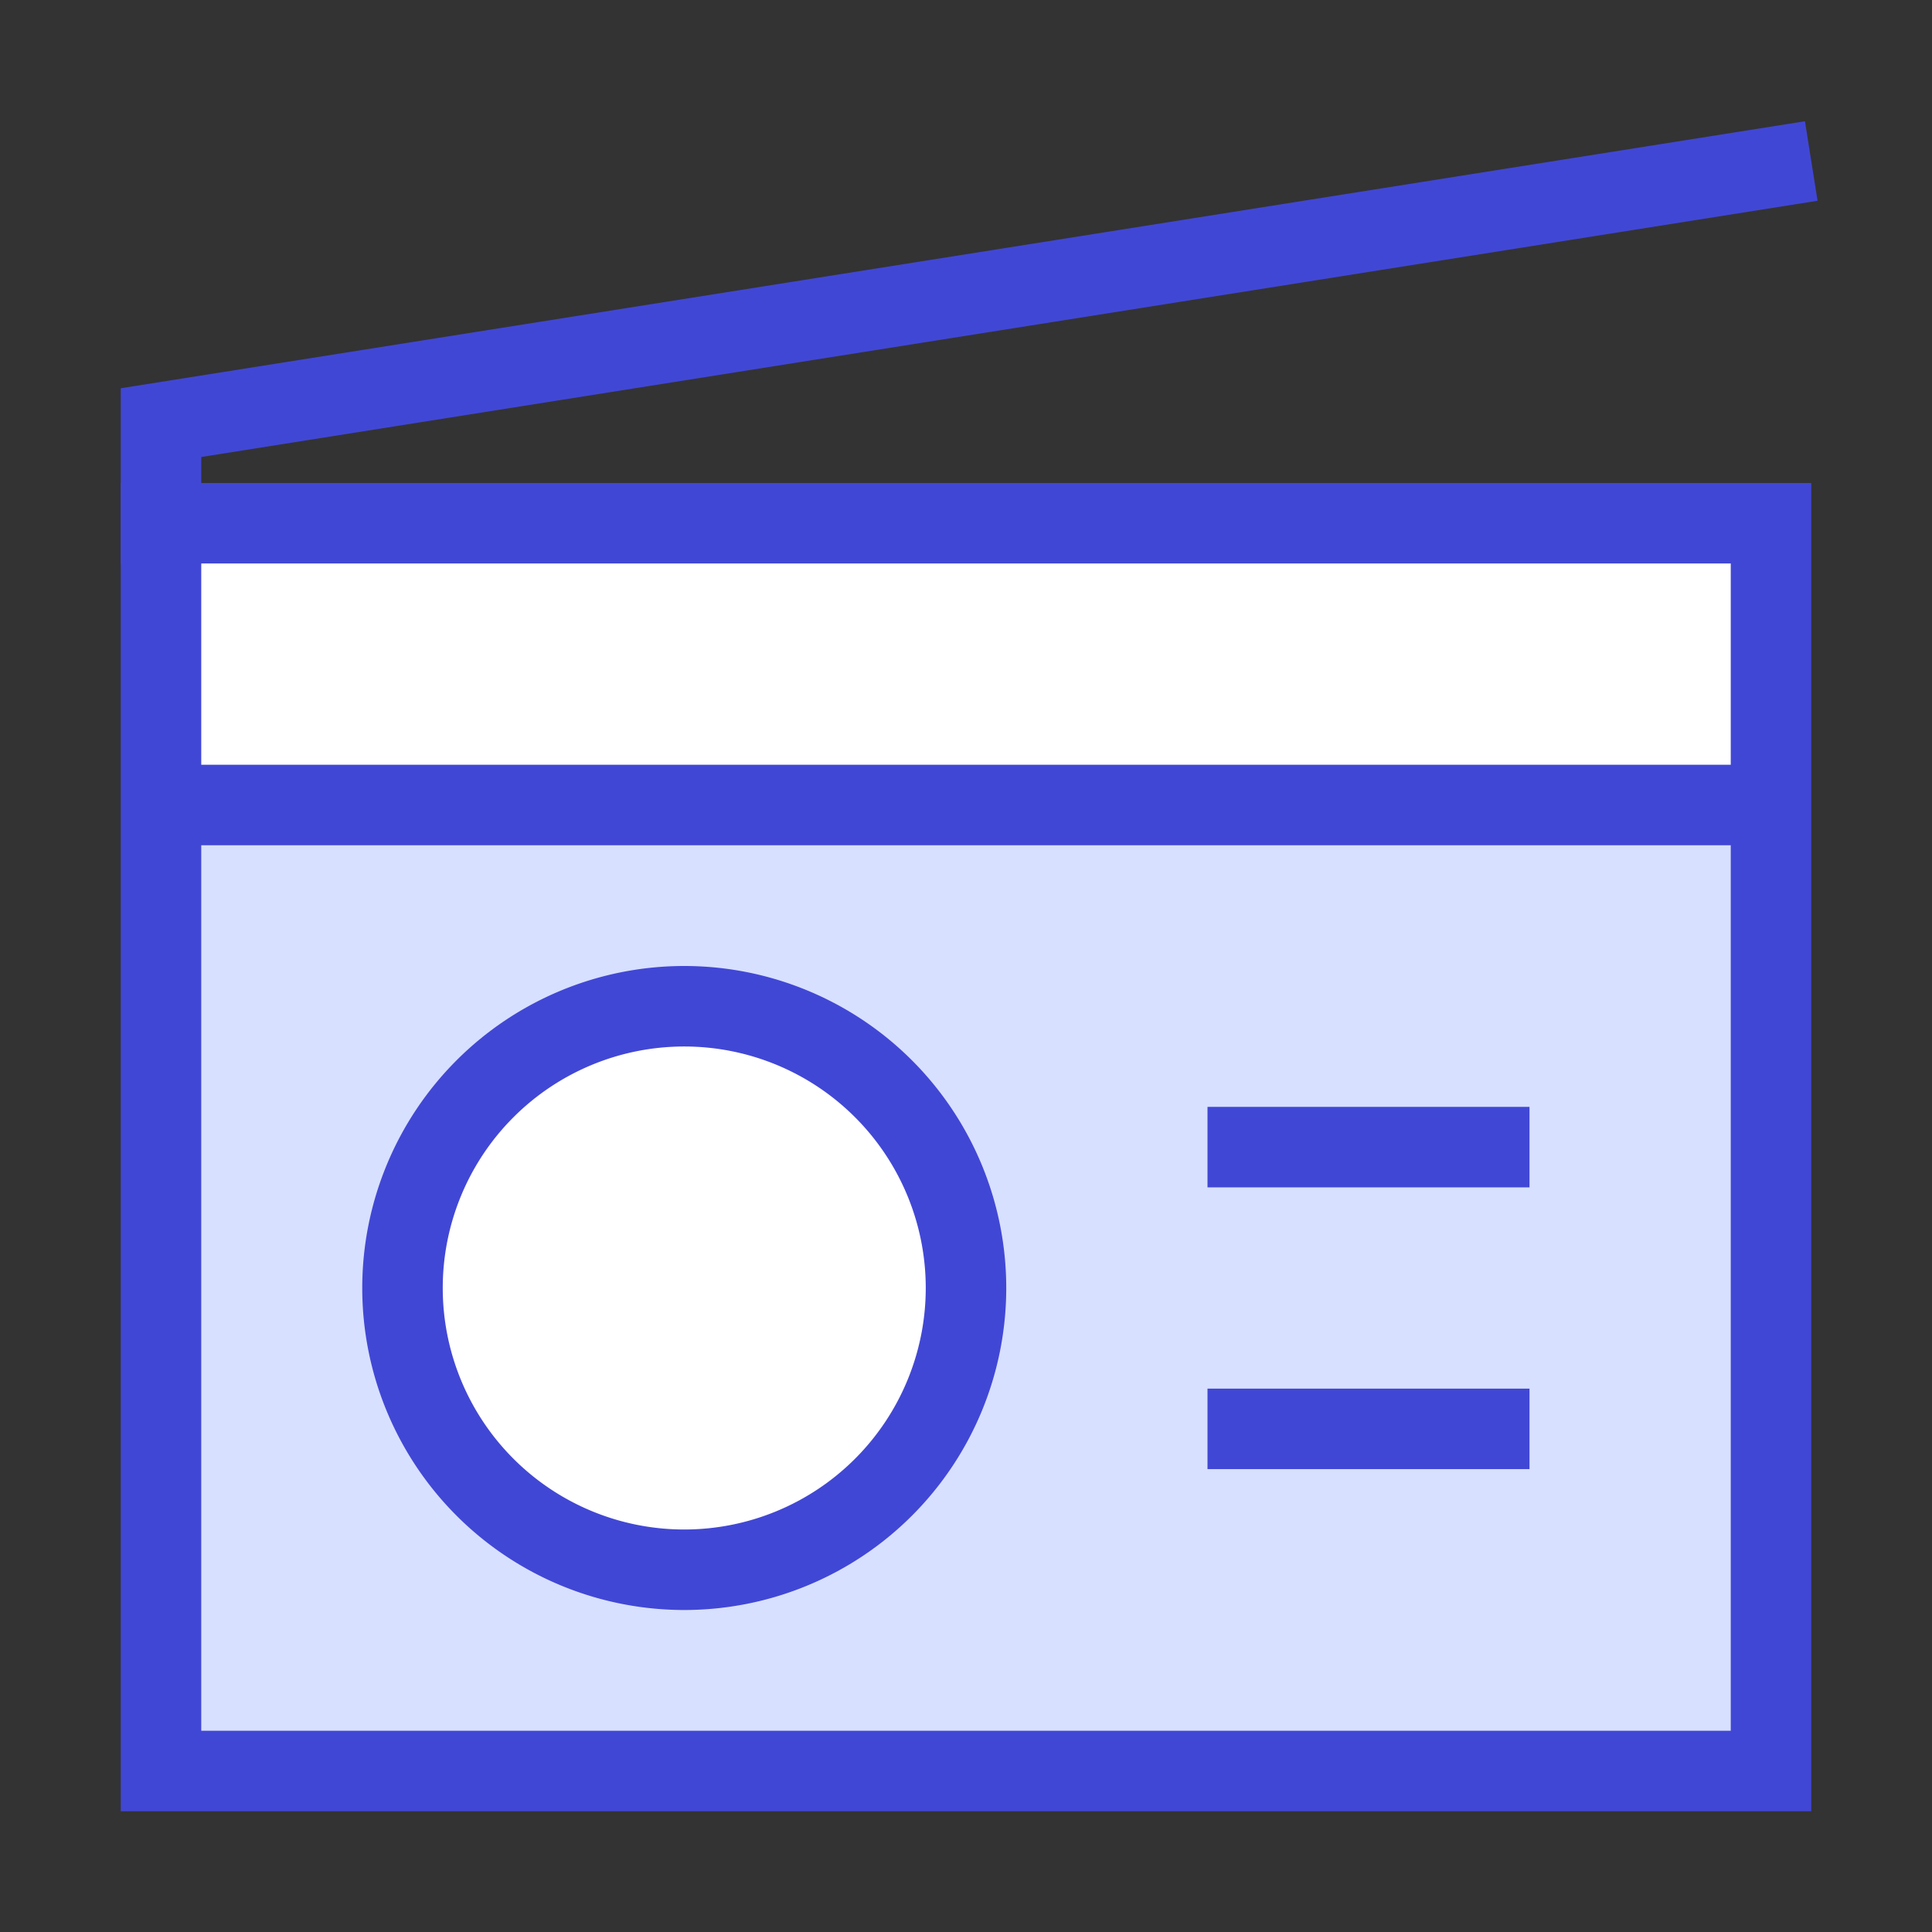 <svg xmlns="http://www.w3.org/2000/svg" fill="none" viewBox="0 0 24 24" id="Radio--Streamline-Sharp">
  <rect x="0" y="0" width="24" height="24" fill="#333333" stroke="none"/>
  <desc>
    Radio Streamline Icon: https://streamlinehq.com
  </desc>
  <g id="radio--antenna-audio-music-radio-entertainment">
    <path id="Vector 1244" fill="#d7e0ff" d="M22 22V6.5H2V22h20Z" stroke-width="1"></path>
    <path id="Vector 1245" fill="#ffffff" d="M22 10V6.5H2V10h20Z" stroke-width="1"></path>
    <path id="Vector 1239" stroke="#4147d5" d="M2 22V6.5h20V22H2Z" stroke-width="1"></path>
    <path id="Ellipse 328" fill="#ffffff" d="M5 16a3.5 3.5 0 1 0 7 0 3.5 3.5 0 1 0 -7 0" stroke-width="1"></path>
    <path id="Ellipse 327" stroke="#4147d5" d="M5 16a3.5 3.5 0 1 0 7 0 3.5 3.5 0 1 0 -7 0" stroke-width="1"></path>
    <path id="Vector 1240" stroke="#4147d5" d="M22.5 2 2 5.25V7" stroke-width="1"></path>
    <path id="Vector 1241" stroke="#4147d5" d="M15 14.25h4" stroke-width="1"></path>
    <path id="Vector 1242" stroke="#4147d5" d="M15 17.75h4" stroke-width="1"></path>
    <path id="Vector 1243" stroke="#4147d5" d="M2 10h20" stroke-width="1"></path>
  </g>
</svg>